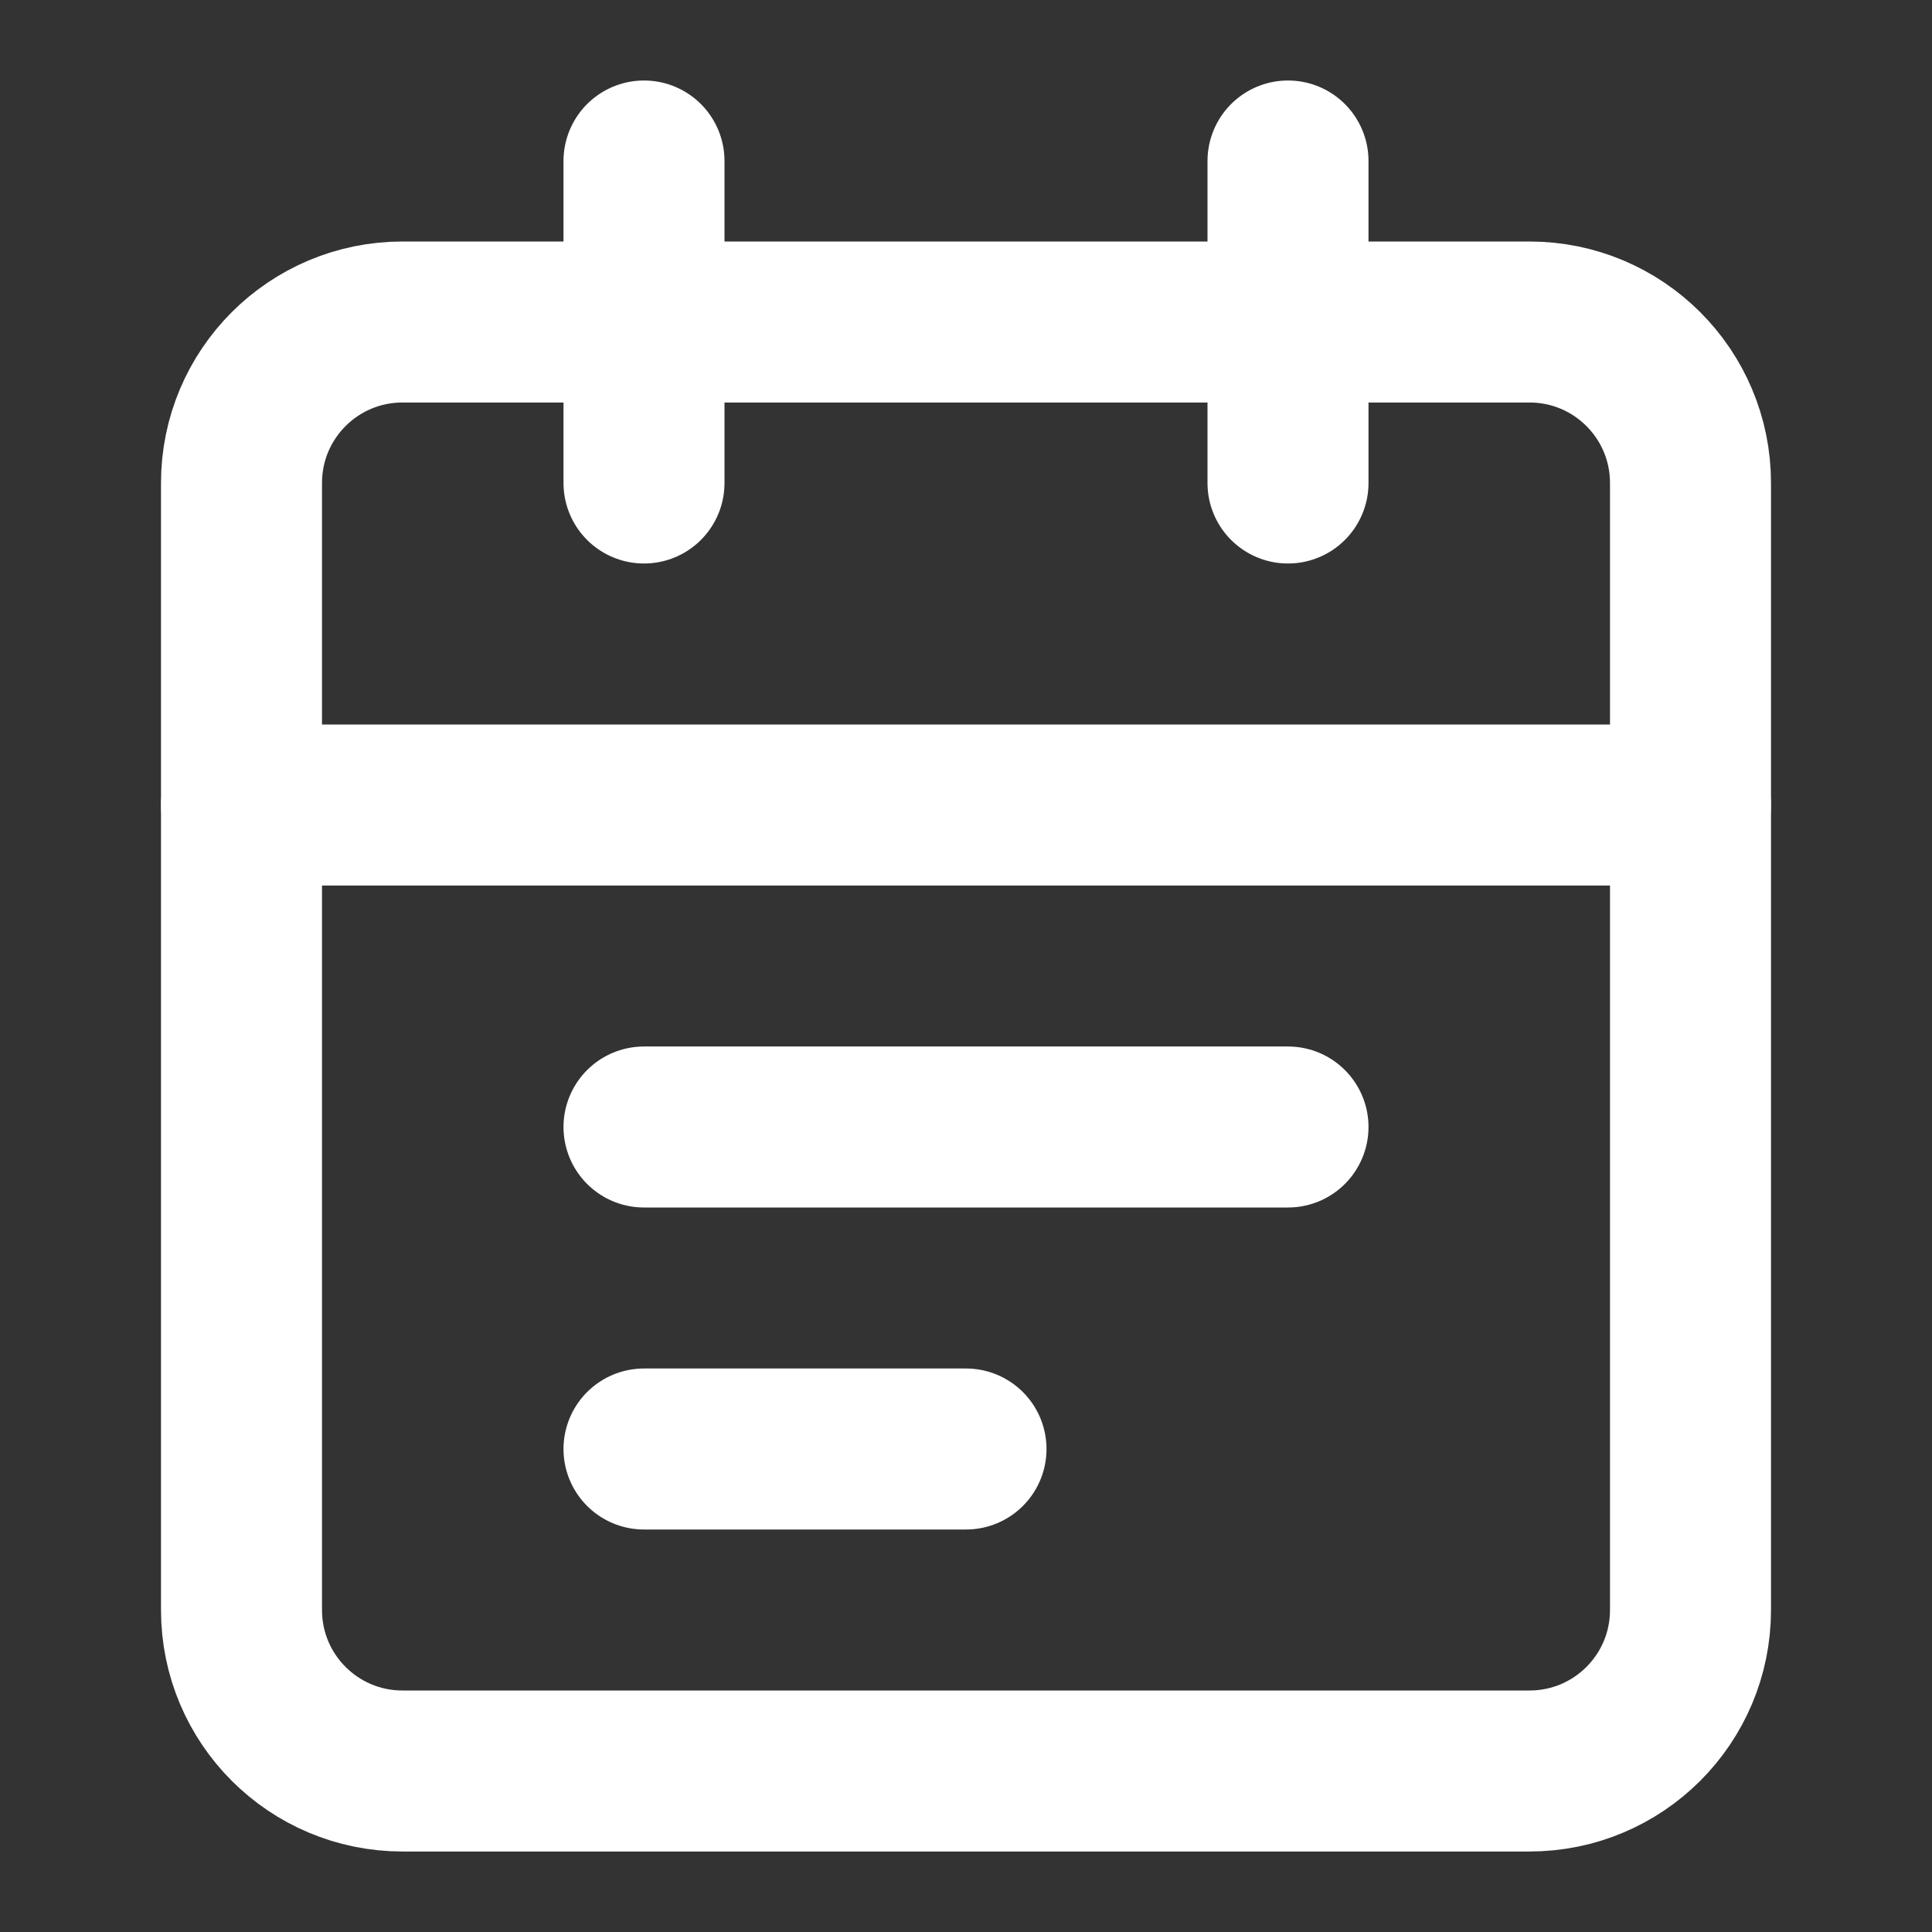<svg width="24" height="24" viewBox="0 0 24 24" fill="none" xmlns="http://www.w3.org/2000/svg">
  <rect x="0" y="0" width="24" height="24" fill="#333333" stroke="none"/>
  <path d="M19 4H5C3.895 4 3 4.895 3 6V20C3 21.105 3.895 22 5 22H19C20.105 22 21 21.105 21 20V6C21 4.895 20.105 4 19 4Z" stroke="white" stroke-width="2" stroke-linecap="round" stroke-linejoin="round"/>
  <path d="M16 2V6" stroke="white" stroke-width="2" stroke-linecap="round" stroke-linejoin="round"/>
  <path d="M8 2V6" stroke="white" stroke-width="2" stroke-linecap="round" stroke-linejoin="round"/>
  <path d="M3 10H21" stroke="white" stroke-width="2" stroke-linecap="round" stroke-linejoin="round"/>
  <path d="M8 14H16" stroke="white" stroke-width="2" stroke-linecap="round" stroke-linejoin="round"/>
  <path d="M8 18H12" stroke="white" stroke-width="2" stroke-linecap="round" stroke-linejoin="round"/>
</svg>